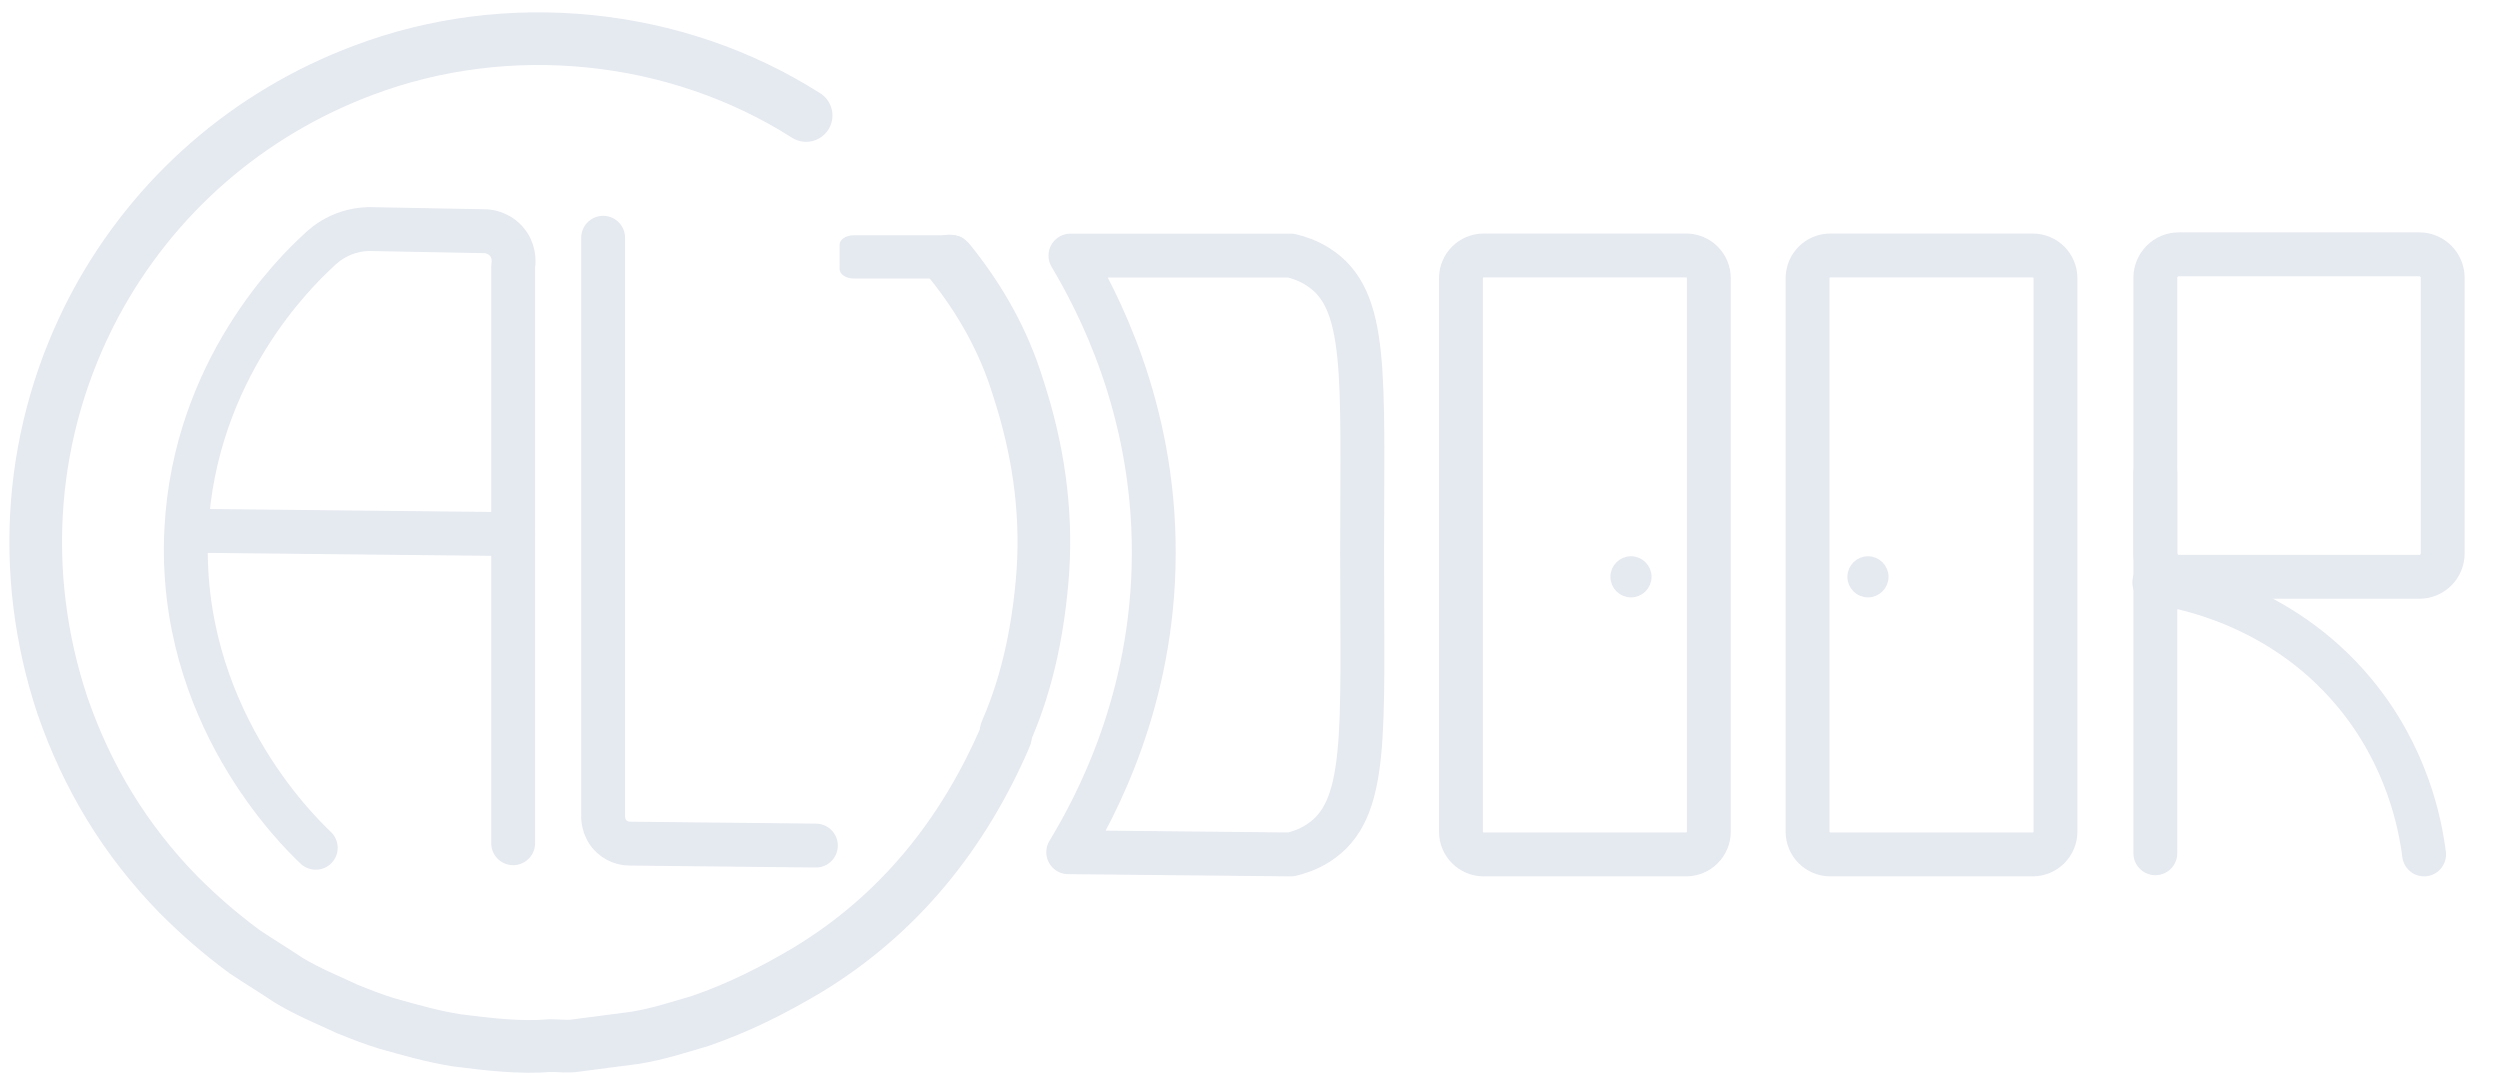 <?xml version="1.0" encoding="utf-8"?>
<!-- Generator: Adobe Illustrator 22.1.0, SVG Export Plug-In . SVG Version: 6.00 Build 0)  -->
<svg version="1.1" id="Слой_1" xmlns="http://www.w3.org/2000/svg" xmlns:xlink="http://www.w3.org/1999/xlink" x="0px" y="0px"
	 viewBox="0 0 1920 830" style="enable-background:new 0 0 1920 830;" xml:space="preserve">
<style type="text/css">
	.st0{fill:none;stroke:#E5E9F0;stroke-width:40.438;stroke-linecap:round;stroke-miterlimit:10;}
	.st1{fill:none;stroke:#E5E9F0;stroke-width:33.698;stroke-linecap:round;stroke-linejoin:round;stroke-miterlimit:10;}
	.st2{fill:none;stroke:#000000;stroke-width:11.794;stroke-miterlimit:10;}
	.st3{fill:none;stroke:#E5E9F0;stroke-width:25.273;stroke-miterlimit:10;}
	.st4{fill:#E5E9F0;stroke:#E5E9F0;stroke-width:8;stroke-miterlimit:10;}
	.st5{fill:none;stroke:#000000;stroke-width:11;stroke-linecap:round;stroke-linejoin:round;stroke-miterlimit:10;}
	.st6{fill:#E5E9F0;}
</style>
<path class="st0" d="M729.2,200.5C753,230,771,262,782,298c15,46,22,92,19,140c-3,42-11,84-28,123c-1,2,0,3-1,5
	c-32,74-81,136-152,179c-27,16-53,29-82,39c-17,5-32,10-50,13c-16,2-30,4-46,6c-6,1-13,0-19,0c-24,2-48-1-72-4c-19-3-36-8-54-13
	c-10-3-20-7-30-11c-15-7-30-13-45-22c-12-8-22-14-34-22c-19-14-35-28-51-44c-41-42-70-90-89-145C14,440,22,330,73,234
	c45-84,118-147,206-180c111-42,240-29,340.1,34.7"/>
<path class="st1" d="M242.5,651.1c-13.7-12.9-106.6-103.3-99.4-244.3c6.3-123.3,84.6-198.8,101.1-214c3.3-3.3,8.8-8.1,16.8-11.8
	c9-4.1,17.1-4.9,21.9-5.1c30.3,0.6,60.7,1.1,91,1.7c1.3,0.1,11,1.3,16.8,10.1c4.9,7.4,3.7,15.2,3.4,16.8c0,147.7,0,295.4,0,443.1"/>
<line class="st1" x1="143.9" y1="407.6" x2="394.1" y2="410.2"/>
<line class="st2" x1="-23.7" y1="0" x2="-18.7" y2="0"/>
<path class="st1" d="M1294.9,656.2h-155.4c-9.7,0-17.5-7.8-17.5-17.5v-425c0-9.7,7.8-17.5,17.5-17.5h155.4c9.7,0,17.5,7.8,17.5,17.5
	v425C1312.4,648.3,1304.6,656.2,1294.9,656.2z"/>
<path class="st1" d="M1561.1,656.2h-155.4c-9.7,0-17.5-7.8-17.5-17.5v-425c0-9.7,7.8-17.5,17.5-17.5h155.4c9.7,0,17.5,7.8,17.5,17.5
	v425C1578.6,648.3,1570.8,656.2,1561.1,656.2z"/>
<path class="st1" d="M1861.7,656.2c-2.9-22.9-12.8-75.5-53.9-124.7c-57-68.2-133.6-81.4-153.3-84.2"/>
<path class="st3" d="M1614,656.2"/>
<line class="st1" x1="1655.3" y1="655.3" x2="1655.3" y2="363.8"/>
<path class="st1" d="M626.6,649.4c-47.8-0.5-95.5-1-143.3-1.5c-1.8,0-8-0.4-13.4-5.3c-7.3-6.6-6.8-16-6.7-17.2
	c0-147.6,0-295.2,0-442.8"/>
<g>
	<path class="st4" d="M1434.6,431.2c-6.5,0-11.8,5.3-11.8,11.8s5.3,11.8,11.8,11.8s11.8-5.3,11.8-11.8S1441.1,431.2,1434.6,431.2
		L1434.6,431.2z"/>
</g>
<path class="st1" d="M1858,443h-184.7c-9.9,0-18-8.1-18-18V213.3c0-9.9,8.1-18,18-18H1858c9.9,0,18,8.1,18,18V425
	C1876,435,1867.9,443,1858,443z"/>
<circle class="st5" cx="87.5" cy="-51.5" r="12"/>
<g>
	<path class="st6" d="M731.9,213.9h-76.4c-5.9,0-10.7-3.3-10.7-7.3V188c0-4,4.8-7.3,10.7-7.3h76.4c5.9,0,10.7,3.3,10.7,7.3v18.6
		C742.5,210.6,737.7,213.9,731.9,213.9z"/>
</g>
<path class="st1" d="M991.4,656.2c-56.4-0.6-114.6-1.1-171-1.7c20.6-34.2,65.4-116.2,65.7-229.1c0.4-112.7-43.7-194.8-64-229.1
	c55.9,0,113.4,0,169.3,0c5.5,1.3,13.1,3.7,20.8,8.6c39,24.8,33.9,81.9,33.9,220.5c0,139.5,5.3,197.3-33.9,222.2
	C1004.2,652.7,996.5,655,991.4,656.2z"/>
<g>
	<path class="st4" d="M1252.6,431.2c-6.5,0-11.8,5.3-11.8,11.8s5.3,11.8,11.8,11.8s11.8-5.3,11.8-11.8S1259.1,431.2,1252.6,431.2
		L1252.6,431.2z"/>
</g>
</svg>

